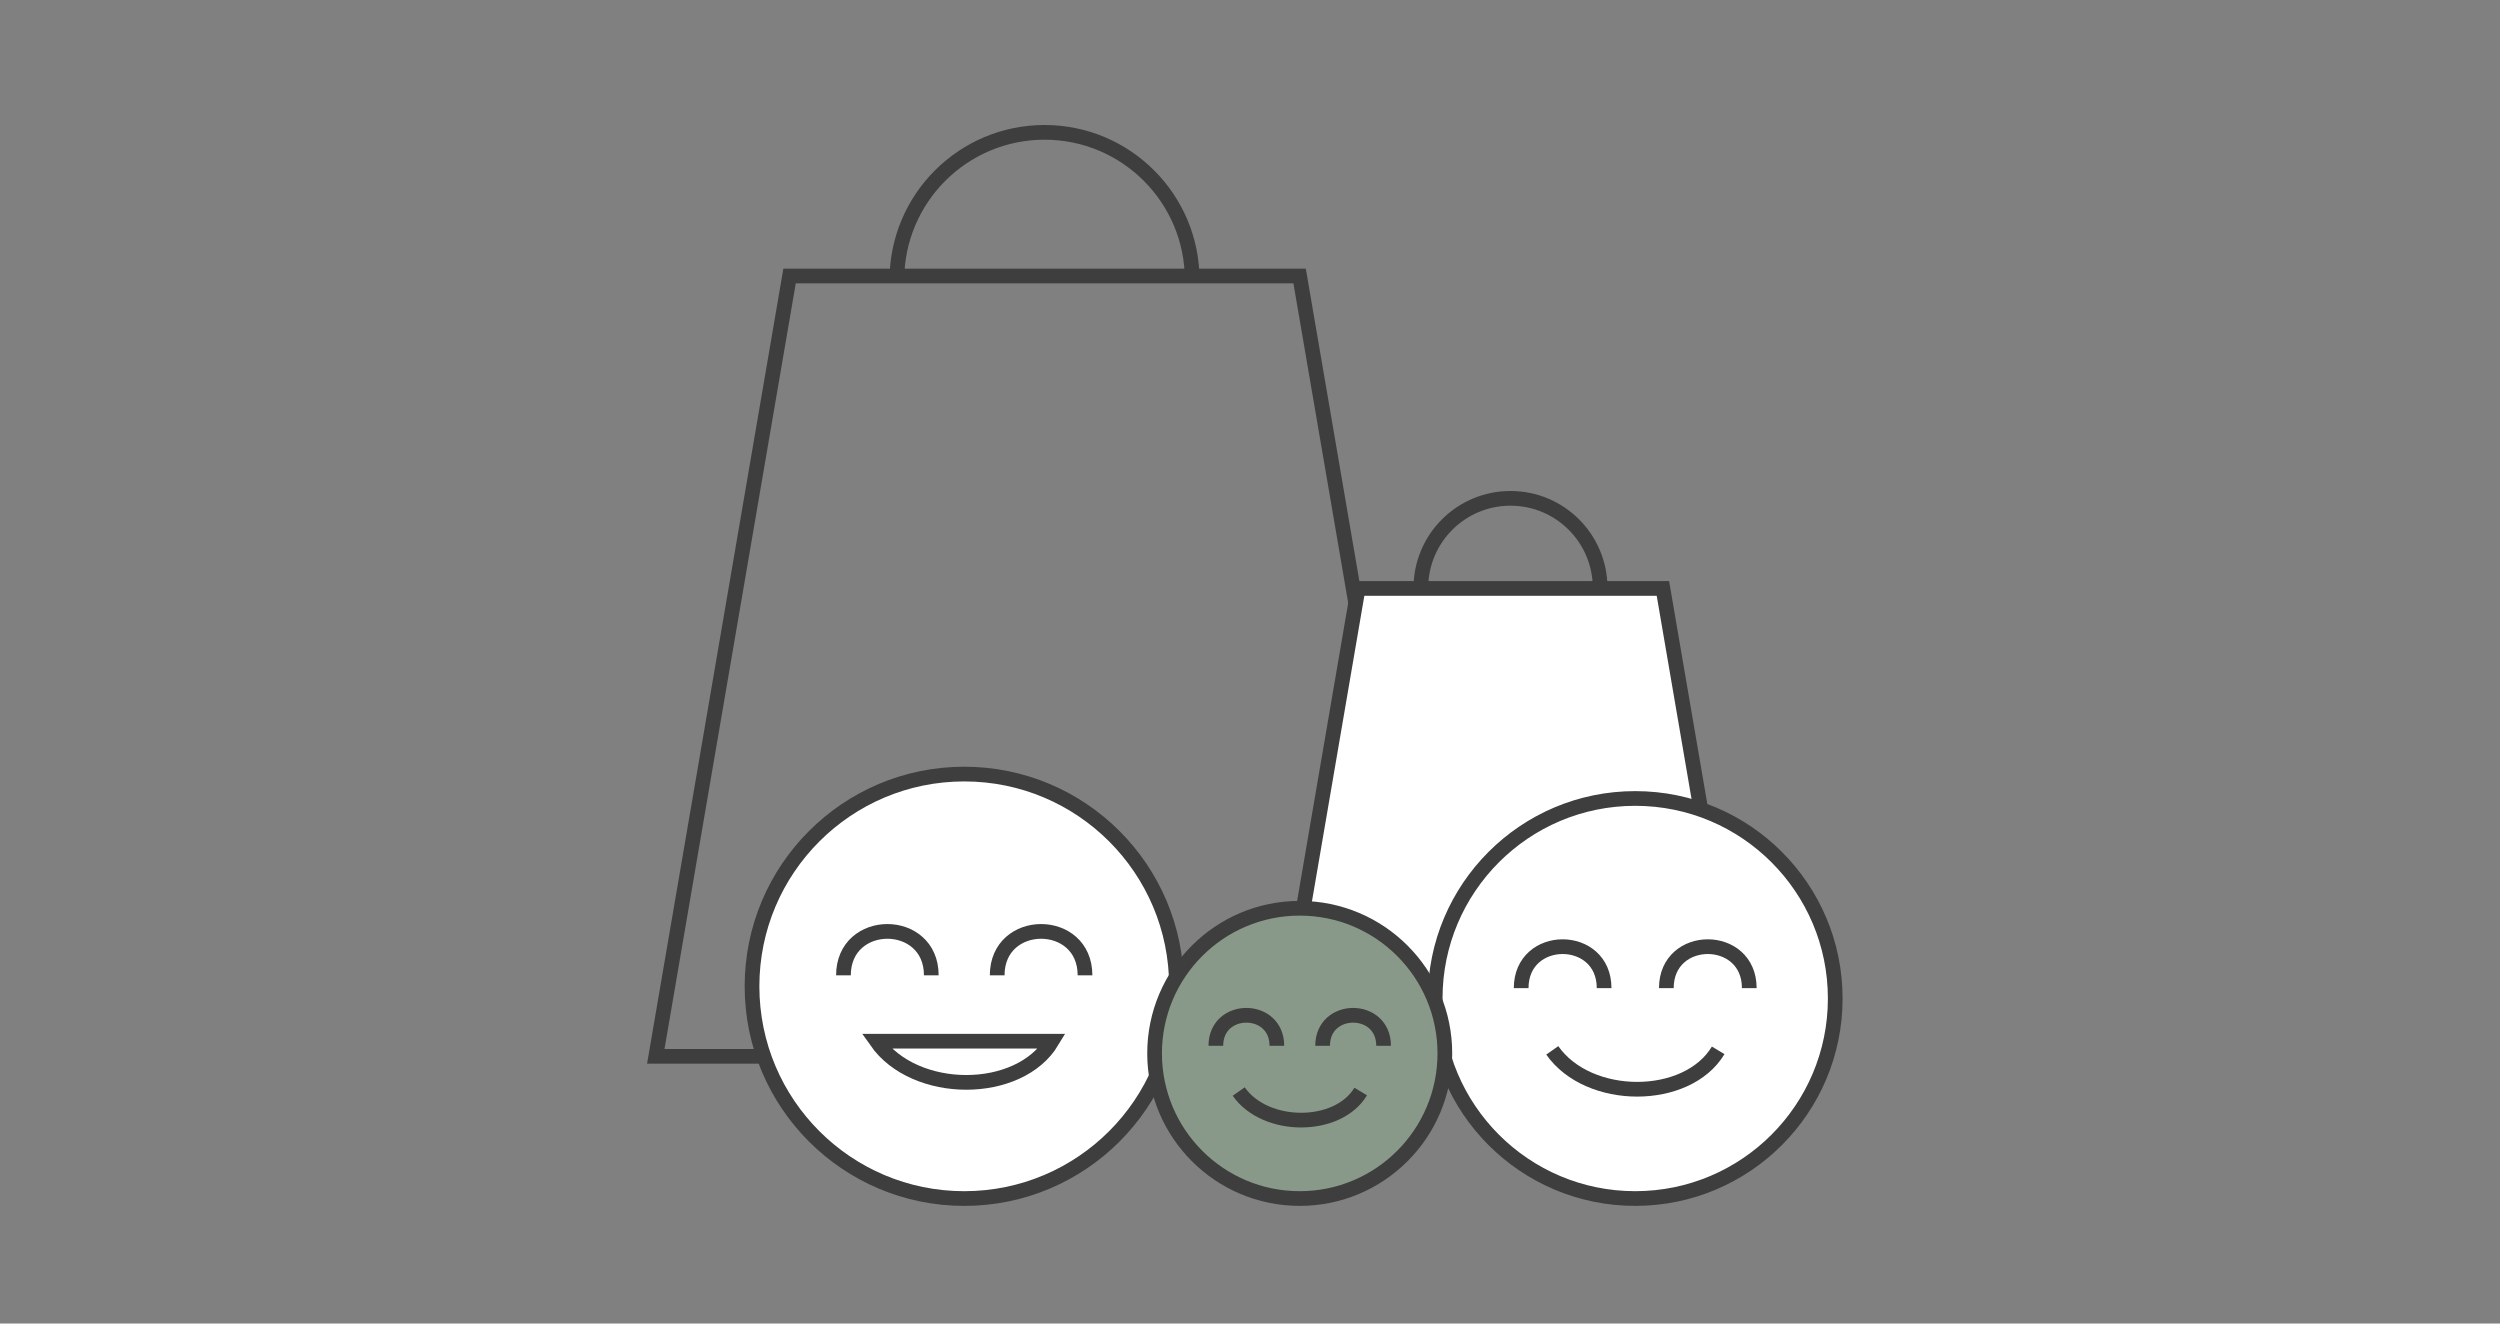 <svg width="170" height="90" viewBox="0 0 170 90" fill="none" xmlns="http://www.w3.org/2000/svg">
<rect x="0" y="0" width="170" height="90" fill="#808080" stroke="none"/>
<path d="M44.593 71.831L53.69 18.768H88.374L97.47 71.831H44.593Z" stroke="#3E3E3E"/>
<path d="M81.069 19.04C81.069 13.495 76.574 9 71.029 9C65.484 9 60.988 13.495 60.988 19.04" stroke="#3E3E3E"/>
<path d="M86.9 71.831L92.354 40.013H113.078L118.532 71.831H86.9Z" fill="white" stroke="#3E3E3E"/>
<path d="M108.809 39.982C108.809 36.615 106.08 33.887 102.714 33.887C99.348 33.887 96.619 36.615 96.619 39.982" stroke="#3E3E3E"/>
<circle cx="65.569" cy="67.069" r="14.432" fill="white" stroke="#3E3E3E"/>
<path d="M67.809 66.322C67.809 62.34 73.783 62.34 73.781 66.322" stroke="#3E3E3E"/>
<path d="M57.355 66.322C57.356 62.34 63.33 62.34 63.328 66.322" stroke="#3E3E3E"/>
<path d="M71.541 70.802C69.301 74.535 62.209 74.535 59.596 70.802L71.541 70.802Z" fill="white" stroke="#3E3E3E"/>
<circle cx="111.194" cy="67.898" r="13.602" fill="white" stroke="#3E3E3E"/>
<path d="M113.311 67.194C113.311 63.433 118.953 63.433 118.951 67.194" stroke="#3E3E3E"/>
<path d="M103.439 67.194C103.44 63.433 109.082 63.433 109.08 67.194" stroke="#3E3E3E"/>
<path d="M116.836 71.424C114.721 74.95 108.022 74.95 105.554 71.424" stroke="#3E3E3E"/>
<circle cx="88.381" cy="71.631" r="9.869" fill="#899989" stroke="#3E3E3E"/>
<path d="M89.938 71.113C89.938 68.348 94.086 68.348 94.085 71.113" stroke="#3E3E3E"/>
<path d="M82.678 71.113C82.678 68.348 86.826 68.348 86.826 71.113" stroke="#3E3E3E"/>
<path d="M92.527 74.224C90.972 76.816 86.046 76.816 84.232 74.224" stroke="#3E3E3E"/>
</svg>
